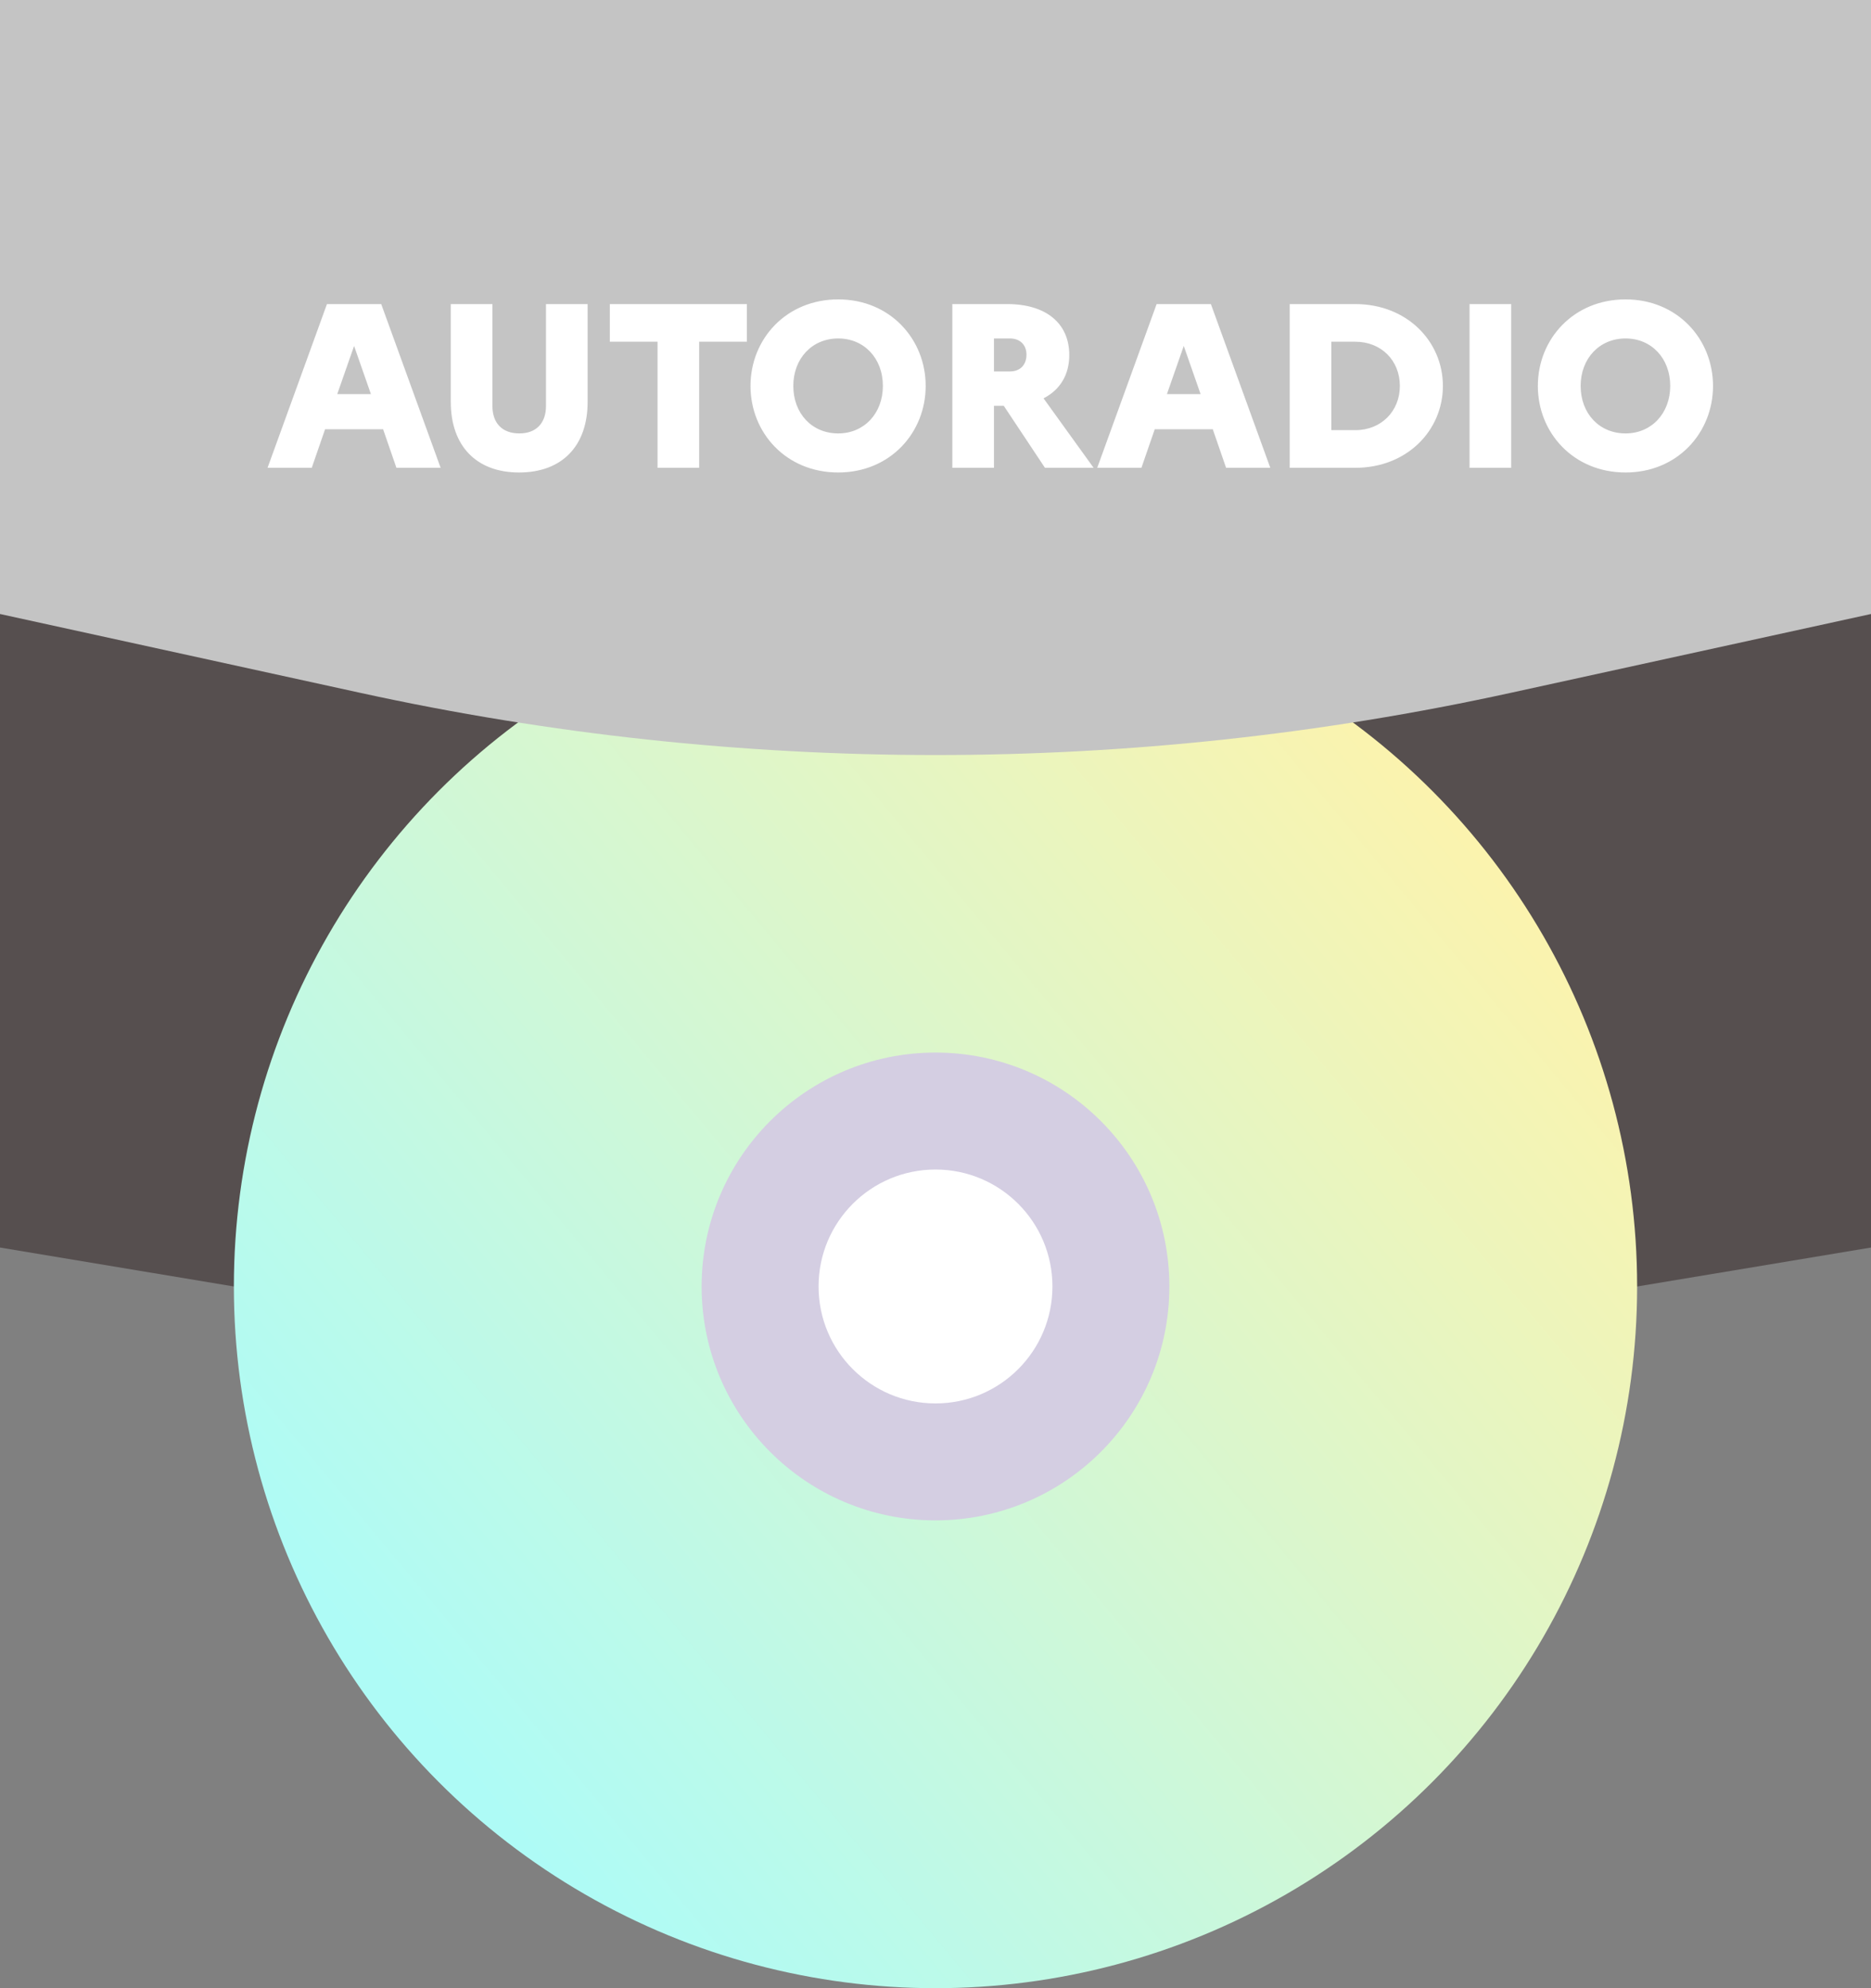 <svg width="16" height="17" viewBox="0 0 16 17" fill="none" xmlns="http://www.w3.org/2000/svg">
<rect x="0" y="0" width="16" height="17" fill="#808080" stroke="none"/>
<path d="M0 0H16V10.667L8.658 11.89C8.222 11.963 7.778 11.963 7.342 11.89L0 10.667V0Z" fill="#564F4F"/>
<circle cx="8" cy="11" r="6" fill="url(#paint0_linear_250_12495)"/>
<circle cx="8" cy="11" r="2" fill="#D4CEE2"/>
<circle cx="8" cy="11" r="1" fill="white"/>
<path d="M0 5.25L3.085 5.925C6.323 6.633 9.677 6.633 12.915 5.925L16 5.25V0H0V5.25Z" fill="#C4C4C4"/>
<path d="M2.288 4H2.666L2.78 3.67H3.276L3.39 4H3.768L3.26 2.6H2.796L2.288 4ZM2.884 3.37L3.028 2.958L3.172 3.37H2.884ZM4.669 3.472C4.669 3.616 4.587 3.706 4.441 3.706C4.293 3.706 4.211 3.616 4.211 3.472V2.6H3.855V3.438C3.855 3.81 4.071 4.04 4.439 4.04C4.809 4.04 5.025 3.81 5.025 3.438V2.6H4.669V3.472ZM5.215 2.922H5.623V4H5.979V2.922H6.387V2.6H5.215V2.922ZM7.168 2.56C6.722 2.56 6.418 2.9 6.418 3.3C6.418 3.7 6.722 4.04 7.168 4.04C7.612 4.04 7.916 3.7 7.916 3.3C7.916 2.9 7.612 2.56 7.168 2.56ZM7.168 3.706C6.944 3.706 6.784 3.536 6.784 3.3C6.784 3.066 6.944 2.894 7.168 2.894C7.39 2.894 7.55 3.064 7.55 3.3C7.55 3.534 7.39 3.706 7.168 3.706ZM8.144 4H8.5V3.47H8.584L8.936 4H9.352L8.924 3.406C9.064 3.334 9.144 3.206 9.144 3.036C9.144 2.762 8.942 2.6 8.614 2.6H8.144V4ZM8.636 2.894C8.726 2.894 8.778 2.952 8.778 3.032C8.778 3.118 8.726 3.176 8.636 3.176H8.5V2.894H8.636ZM9.383 4H9.761L9.875 3.67H10.371L10.485 4H10.863L10.355 2.6H9.891L9.383 4ZM9.979 3.37L10.123 2.958L10.267 3.37H9.979ZM11.029 4H11.589C12.035 4 12.339 3.678 12.339 3.3C12.339 2.922 12.035 2.6 11.589 2.6H11.029V4ZM11.591 2.922C11.811 2.922 11.971 3.082 11.971 3.3C11.971 3.516 11.811 3.678 11.591 3.678H11.385V2.922H11.591ZM12.567 4H12.923V2.6H12.567V4ZM13.901 2.56C13.455 2.56 13.151 2.9 13.151 3.3C13.151 3.7 13.455 4.04 13.901 4.04C14.345 4.04 14.649 3.7 14.649 3.3C14.649 2.9 14.345 2.56 13.901 2.56ZM13.901 3.706C13.677 3.706 13.517 3.536 13.517 3.3C13.517 3.066 13.677 2.894 13.901 2.894C14.123 2.894 14.283 3.064 14.283 3.3C14.283 3.534 14.123 3.706 13.901 3.706Z" fill="white"/>
<defs>
<linearGradient id="paint0_linear_250_12495" x1="12" y1="6.5" x2="3" y2="14" gradientUnits="userSpaceOnUse">
<stop stop-color="#FBF3AE"/>
<stop offset="1" stop-color="#AEFBF6"/>
</linearGradient>
</defs>
</svg>
